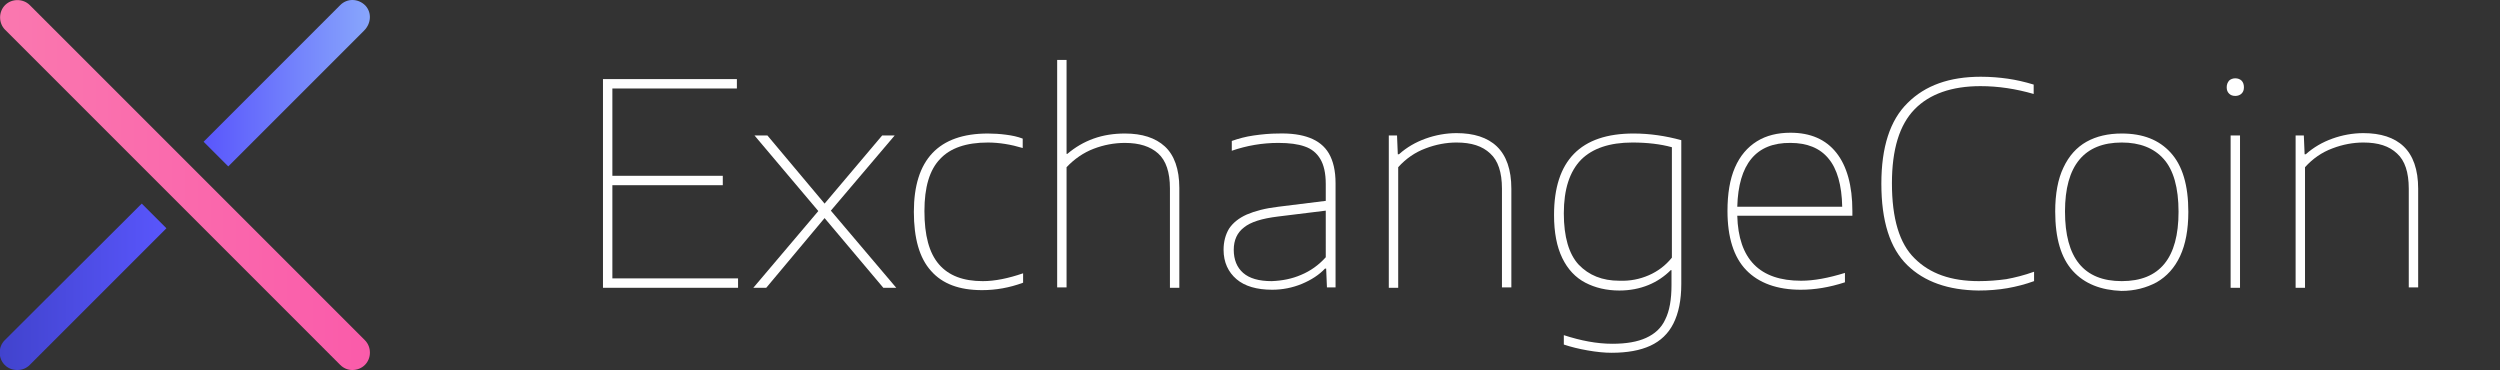 <?xml version="1.0" encoding="utf-8"?>
<!-- Generator: Adobe Illustrator 22.0.1, SVG Export Plug-In . SVG Version: 6.00 Build 0)  -->
<svg version="1.1" id="Warstwa_1" xmlns="http://www.w3.org/2000/svg" xmlns:xlink="http://www.w3.org/1999/xlink" x="0px" y="0px"
	 viewBox="0 0 638.5 94.5" style="enable-background:new 0 0 638.5 94.5;" xml:space="preserve">
<rect x="0" y="0" width="638.5" height="94.5" fill="#333333" stroke="none"/>
<style type="text/css">
	.st0{fill:url(#SVGID_1_);}
	.st1{fill:url(#SVGID_2_);}
	.st2{fill:url(#SVGID_3_);}
	.st3{fill:#FFFFFF;}
</style>
<g>
	<g>
		<linearGradient id="SVGID_1_" gradientUnits="userSpaceOnUse" x1="1.632400e-03" y1="73.251" x2="42.495" y2="73.251">
			<stop  offset="0" style="stop-color:#4143CD"/>
			<stop  offset="1" style="stop-color:#5956FC"/>
		</linearGradient>
		<path class="st0" d="M42.5,58.3L7.6,93.2c-0.9,0.9-2,1.3-3.2,1.3s-2.3-0.4-3.2-1.3c-1.7-1.7-1.7-4.6,0-6.3L36.2,52L42.5,58.3z"/>
		<linearGradient id="SVGID_2_" gradientUnits="userSpaceOnUse" x1="52.014" y1="21.242" x2="94.448" y2="21.242">
			<stop  offset="0" style="stop-color:#5956FC"/>
			<stop  offset="1" style="stop-color:#88A6FC"/>
		</linearGradient>
		<path class="st1" d="M93,7.8L58.3,42.5c0,0,0,0,0,0L52,36.2c0,0,0,0,0,0L86.9,1.3c1.8-1.8,4.6-1.7,6.4,0.1C95,3.2,94.8,6,93,7.8z"
			/>
	</g>
	<g>
		<linearGradient id="SVGID_3_" gradientUnits="userSpaceOnUse" x1="9.094947e-13" y1="47.249" x2="94.5" y2="47.249">
			<stop  offset="0" style="stop-color:#FA78AF"/>
			<stop  offset="1" style="stop-color:#FA5BAA"/>
		</linearGradient>
		<path class="st2" d="M90,94.5c1.1,0,2.3-0.4,3.2-1.3c1.7-1.7,1.7-4.6,0-6.3L7.6,1.3C5.9-0.4,3-0.4,1.3,1.3c-1.7,1.7-1.7,4.6,0,6.3
			l85.6,85.6C87.8,94.1,88.9,94.5,90,94.5z"/>
	</g>
</g>
<g>
	<path class="st3" d="M156.4,71.1h32.1v2.4H154V20.2h34.2v2.4h-31.8v22.3h28.2v2.4h-28.2V71.1z"/>
	<path class="st3" d="M212.2,53.8l16.7,19.7h-3.3l-15-17.8l-14.9,17.8h-3.3L209,53.9l-16.3-19.3h3.3L210.6,52l14.7-17.4h3.2
		L212.2,53.8z"/>
	<path class="st3" d="M237.8,69.2c-3-3.3-4.4-8.4-4.4-15.1c0-13.3,6.3-20,18.9-20c1.5,0,3.1,0.1,4.6,0.3c1.6,0.2,3,0.5,4.3,1v2.4
		c-3-0.9-6-1.4-8.9-1.4c-5.5,0-9.6,1.4-12.2,4.2c-2.7,2.8-4,7.2-4,13.3c0,6.2,1.2,10.7,3.7,13.6s6.2,4.3,11.2,4.3
		c3.1,0,6.5-0.7,10.3-2v2.4c-3.5,1.3-7,1.9-10.5,1.9C245,74.1,240.7,72.5,237.8,69.2z"/>
	<path class="st3" d="M270,15.3h2.4v24h0.2c2-1.7,4.2-3,6.7-3.9c2.5-0.9,5.2-1.3,8-1.3c4.4,0,7.8,1.1,10.2,3.3
		c2.4,2.2,3.7,5.8,3.7,10.6v25.5h-2.4V48.1c0-4.1-1-7.1-3-8.9c-2-1.8-4.8-2.7-8.5-2.7c-2.7,0-5.4,0.5-8,1.5c-2.6,1-4.9,2.6-6.9,4.7
		v30.7H270V15.3z"/>
	<path class="st3" d="M334.5,35.2c2.1,0.8,3.8,2.1,4.9,4s1.7,4.4,1.7,7.6v26.6h-2.2l-0.2-4.8h-0.3c-1.5,1.6-3.5,2.9-5.9,3.9
		c-2.4,1-5,1.5-7.6,1.5c-3.9,0-7-0.9-9.1-2.7s-3.3-4.3-3.3-7.5c0-2.1,0.5-3.9,1.4-5.4c1-1.5,2.5-2.7,4.5-3.6c2.1-0.9,4.7-1.6,8.1-2
		l12.1-1.5V47c0-2.8-0.5-4.9-1.4-6.4c-0.9-1.5-2.2-2.6-4-3.2c-1.7-0.6-3.9-0.9-6.7-0.9c-4.2,0-8.1,0.7-11.9,2V36
		c1.7-0.6,3.5-1.1,5.6-1.4c2.1-0.3,4.2-0.5,6.2-0.5C329.8,34,332.4,34.4,334.5,35.2z M332.3,70.2c2.4-1,4.5-2.5,6.3-4.5V53.8
		l-12.2,1.5c-4.1,0.5-7,1.4-8.7,2.8c-1.7,1.3-2.6,3.2-2.6,5.7c0,2.5,0.8,4.5,2.4,5.9c1.6,1.4,4,2.1,7.3,2.1
		C327.5,71.7,330,71.2,332.3,70.2z"/>
	<path class="st3" d="M354.6,34.6h2.2l0.2,4.8h0.3c2-1.8,4.3-3.1,6.8-4c2.5-0.9,5.2-1.4,7.9-1.4c4.4,0,7.9,1.1,10.3,3.4
		c2.4,2.3,3.7,5.9,3.7,10.8v25.2h-2.4V48.2c0-4.2-1-7.2-3-9c-2-1.9-4.8-2.8-8.6-2.8c-2.6,0-5.3,0.5-7.9,1.5c-2.7,1-5,2.6-7,4.8v30.8
		h-2.4V34.6z"/>
	<path class="st3" d="M405.5,89.5c-2.3-0.4-4.3-0.9-6.1-1.5v-2.4c4.3,1.4,8.4,2.2,12.4,2.2c3.6,0,6.4-0.5,8.6-1.5
		c2.2-1,3.9-2.5,4.9-4.7c1.1-2.2,1.6-5.1,1.6-8.8V69h-0.2c-1.6,1.6-3.5,2.9-5.7,3.8c-2.2,0.9-4.7,1.4-7.4,1.4c-3.3,0-6.2-0.7-8.7-2
		c-2.5-1.3-4.5-3.4-5.9-6.3c-1.4-2.9-2.1-6.5-2.1-11c0-13.9,6.8-20.8,20.3-20.8c4.1,0,8.2,0.6,12.2,1.7v36.7c0,4.2-0.7,7.5-2,10.1
		c-1.3,2.6-3.3,4.5-5.9,5.7c-2.6,1.2-5.9,1.8-9.9,1.8C409.8,90.1,407.8,89.9,405.5,89.5z M421.1,70.3c2.3-1,4.3-2.5,5.9-4.5V37.6
		c-2.9-0.8-6.3-1.2-10.1-1.2c-5.8,0-10.2,1.5-13.1,4.4c-2.9,3-4.4,7.5-4.4,13.7c0,6,1.3,10.4,3.8,13.1c2.6,2.7,6,4.1,10.4,4.1
		C416.3,71.8,418.8,71.3,421.1,70.3z"/>
	<path class="st3" d="M473,55.1h-29.3c0.3,11.1,5.7,16.6,16.3,16.6c3.3,0,7-0.7,11.2-2v2.4c-4,1.3-7.7,1.9-11.3,1.9
		c-6,0-10.7-1.7-13.9-5c-3.2-3.3-4.8-8.4-4.8-15.1c0-4.4,0.6-8.1,1.9-11.1c1.3-3,3.2-5.2,5.6-6.7s5.3-2.2,8.6-2.2
		c5.1,0,9,1.7,11.7,5.1c2.7,3.4,4.1,8.4,4.1,14.9V55.1z M443.7,52.8h26.8c-0.1-5.5-1.3-9.7-3.5-12.3c-2.2-2.7-5.5-4-9.7-4
		C448.5,36.4,444,41.9,443.7,52.8z"/>
	<path class="st3" d="M487.1,67.7c-4.4-4.3-6.6-11.2-6.6-20.8c0-9.3,2.2-16.2,6.7-20.6c4.5-4.5,10.7-6.7,18.7-6.7
		c2.5,0,4.8,0.2,6.9,0.5c2.1,0.3,4.3,0.8,6.6,1.5V24c-4.5-1.3-9-2-13.6-2c-7.3,0-13,2-16.8,5.9c-3.9,4-5.8,10.3-5.8,18.9
		c0,9,1.9,15.4,5.8,19.2c3.9,3.9,9.3,5.8,16.4,5.8c2.5,0,4.8-0.2,7-0.5c2.2-0.4,4.6-1,7.1-1.9v2.4c-2.2,0.8-4.5,1.4-6.8,1.8
		s-4.8,0.6-7.4,0.6C497.6,74.1,491.5,72,487.1,67.7z"/>
	<path class="st3" d="M529.4,69.2c-3-3.3-4.5-8.3-4.5-15.2c0-4.5,0.7-8.3,2.1-11.2c1.4-3,3.4-5.2,5.9-6.6c2.5-1.4,5.5-2.1,9-2.1
		c5.4,0,9.5,1.6,12.5,4.9c3,3.3,4.5,8.3,4.5,15.1c0,4.5-0.7,8.3-2.1,11.3c-1.4,3-3.4,5.2-6,6.7c-2.6,1.4-5.6,2.2-9,2.2
		C536.6,74.1,532.4,72.5,529.4,69.2z M556.4,54.1c0-6.2-1.3-10.7-3.8-13.5c-2.5-2.8-6.1-4.2-10.7-4.2c-9.6,0-14.5,5.9-14.5,17.6
		c0,11.9,4.8,17.8,14.5,17.8C551.6,71.8,556.4,65.9,556.4,54.1z"/>
	<path class="st3" d="M569.3,23.9c-0.4-0.4-0.6-0.9-0.6-1.6c0-0.7,0.2-1.2,0.6-1.7c0.4-0.4,1-0.6,1.6-0.6c0.6,0,1.2,0.2,1.6,0.6
		c0.4,0.4,0.6,1,0.6,1.7c0,0.7-0.2,1.2-0.6,1.6c-0.4,0.4-1,0.6-1.6,0.6C570.2,24.5,569.7,24.3,569.3,23.9z M569.7,73.5V34.6h2.4
		v38.9H569.7z"/>
	<path class="st3" d="M586.2,34.6h2.2l0.2,4.8h0.3c2-1.8,4.3-3.1,6.8-4c2.5-0.9,5.2-1.4,7.9-1.4c4.4,0,7.9,1.1,10.3,3.4
		c2.4,2.3,3.7,5.9,3.7,10.8v25.2h-2.4V48.2c0-4.2-1-7.2-3-9c-2-1.9-4.8-2.8-8.6-2.8c-2.6,0-5.3,0.5-7.9,1.5c-2.7,1-5,2.6-7,4.8v30.8
		h-2.4V34.6z"/>
</g>
</svg>
